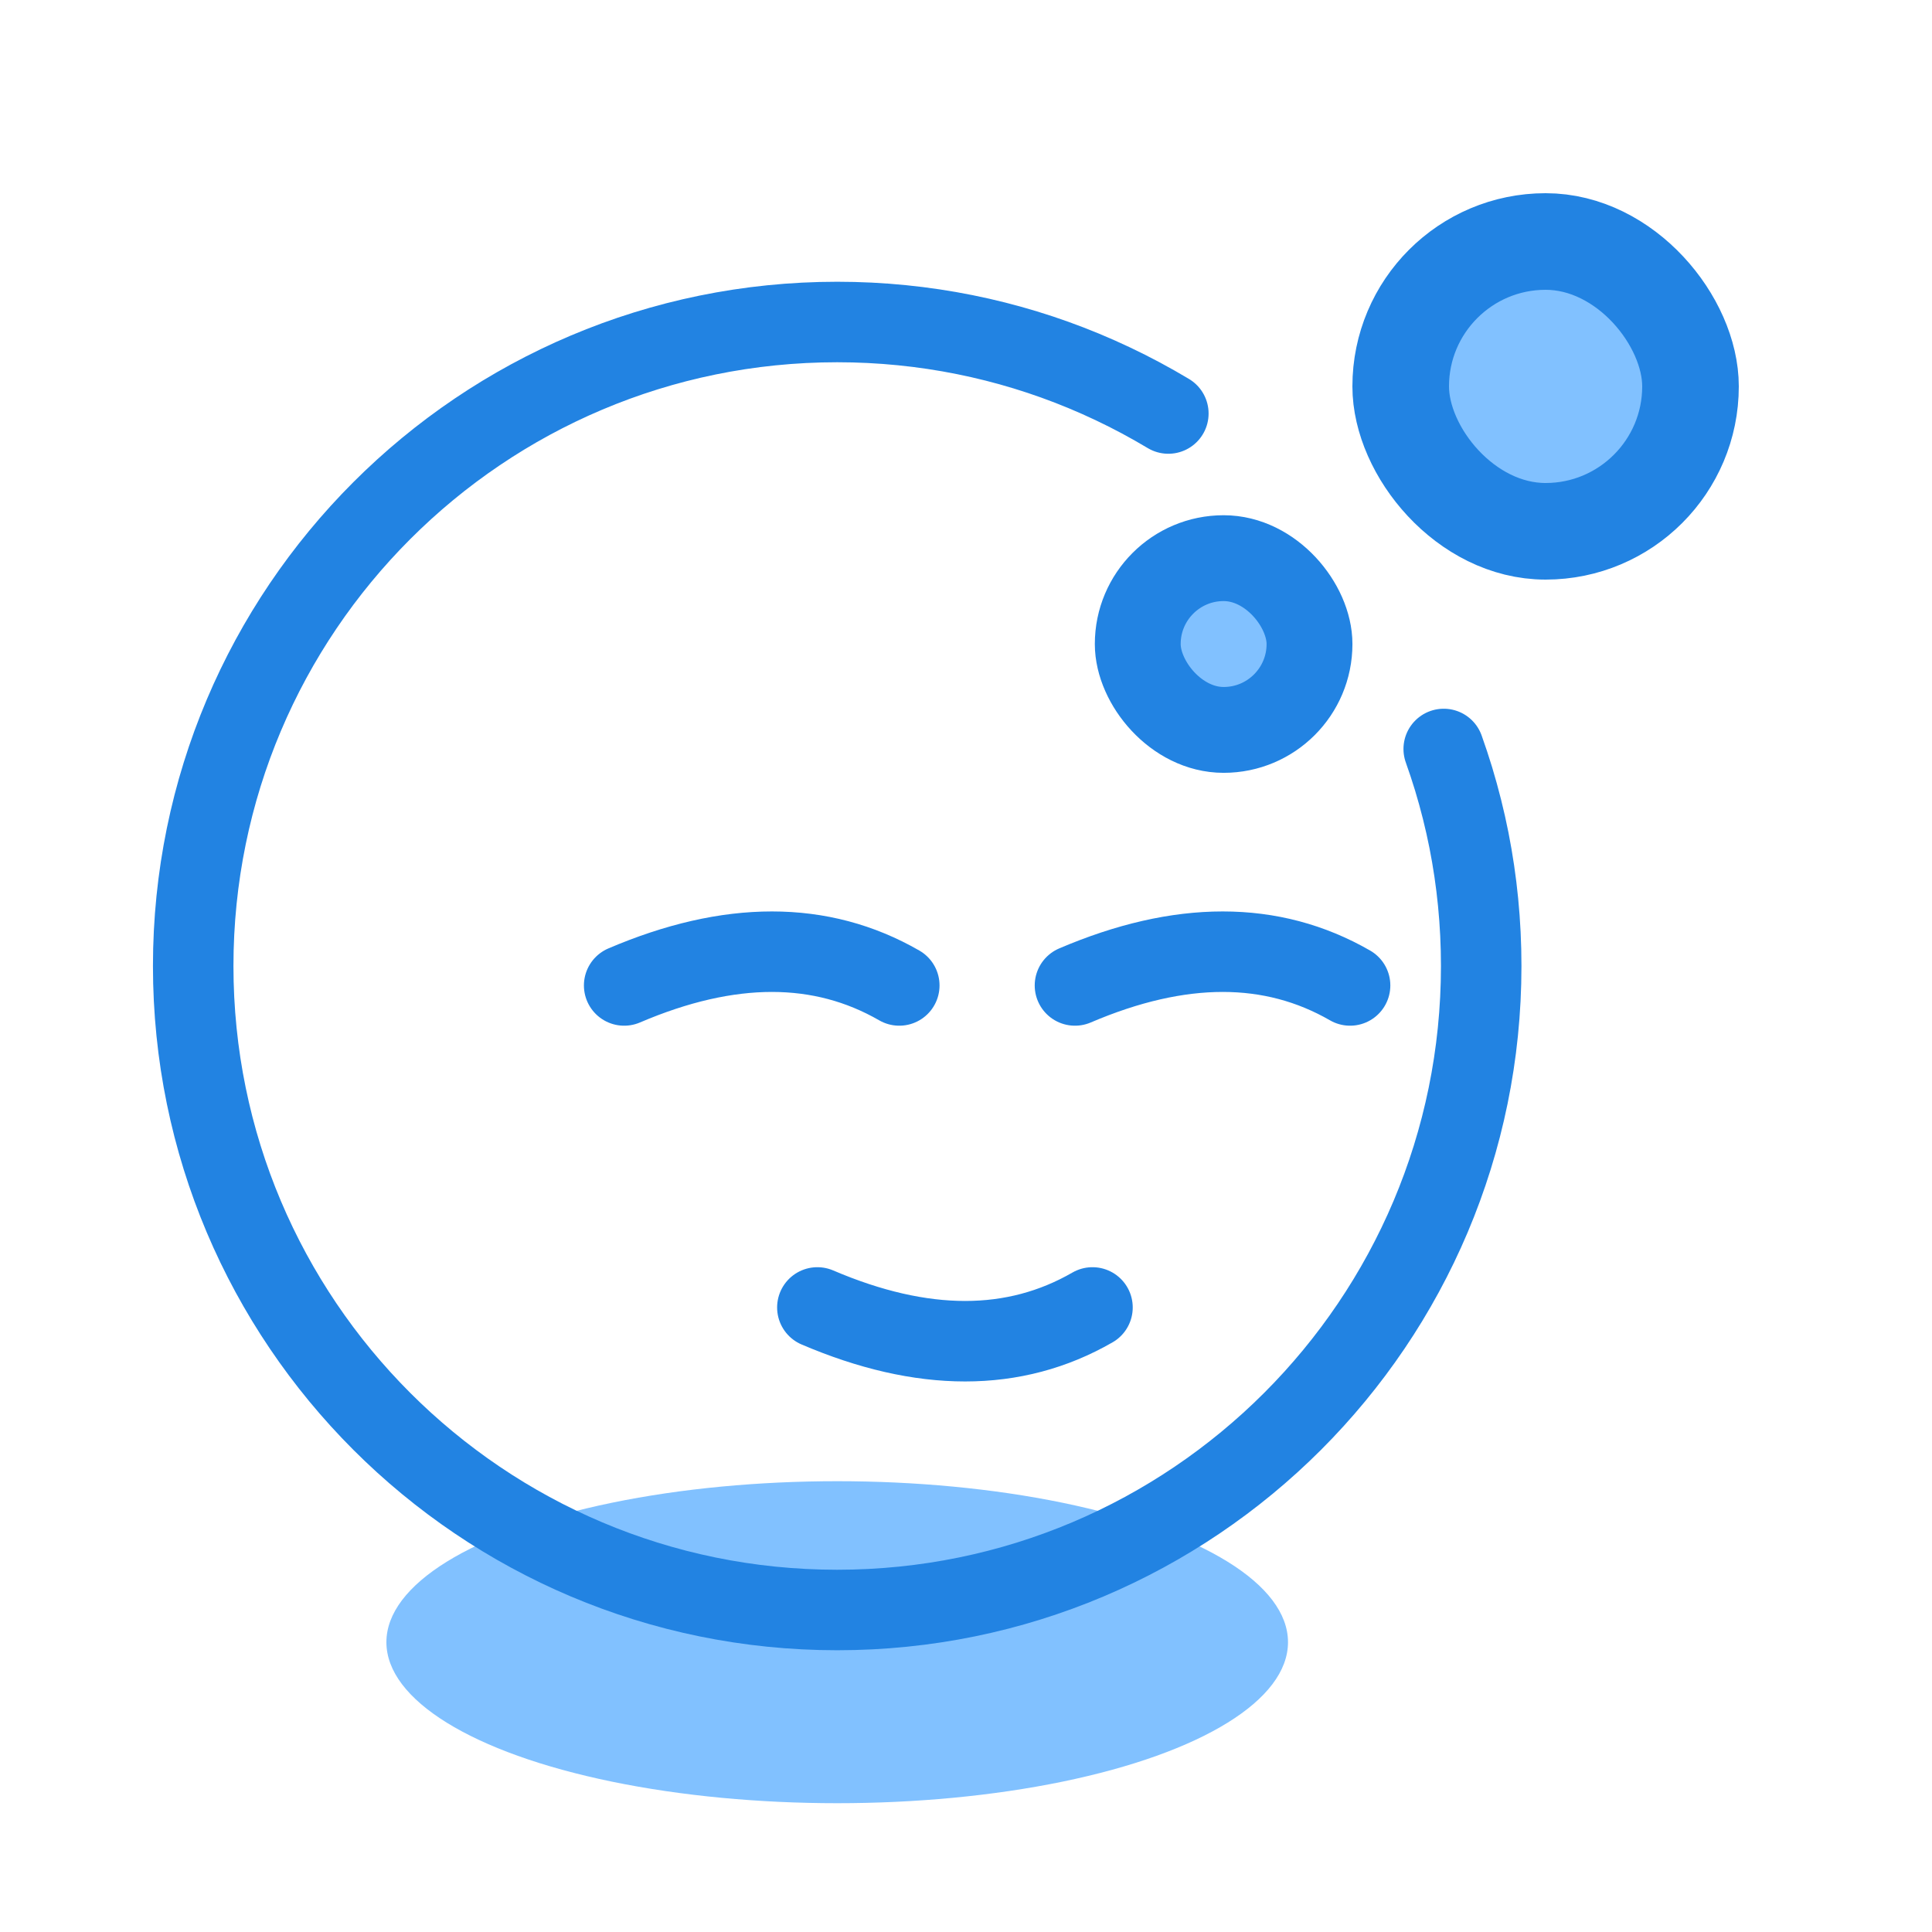 <?xml version="1.0" encoding="UTF-8"?>
<svg width="30px" height="30px" viewBox="0 0 30 30" version="1.1" xmlns="http://www.w3.org/2000/svg" xmlns:xlink="http://www.w3.org/1999/xlink">
    <!-- Generator: Sketch 50.2 (55047) - http://www.bohemiancoding.com/sketch -->
    <title>Rectangle 5</title>
    <desc>Created with Sketch.</desc>
    <defs></defs>
    <g id="Page-1" stroke="none" stroke-width="1" fill="none" fill-rule="evenodd">
        <g id="睡眠手动录入" transform="translate(-16, -231)">
            <g id="Group-15-Copy" transform="translate(16, 231)">
                <rect id="Rectangle-5" x="0" y="0" width="30" height="30"></rect>
                <ellipse id="Oval" fill="#81C1FF" cx="13" cy="25.5" rx="7" ry="2.5"></ellipse>
                <path d="M18.142,6.421 C18.001,6.337 17.859,6.256 17.715,6.179 C17.427,6.025 17.131,5.885 16.828,5.759 C15.649,5.27 14.356,5 13,5 C7.477,5 3,9.477 3,15 C3,20.523 7.477,25 13,25 C18.523,25 23,20.523 23,15 C23,14.332 22.935,13.68 22.81,13.048 C22.746,12.725 22.666,12.408 22.572,12.096 C22.524,11.939 22.473,11.784 22.418,11.63" id="Oval-6" stroke="#2283E2" stroke-width="1.25" stroke-linecap="round"></path>
                <path d="M9.692,14.302 C11.327,15.001 12.751,15.001 13.964,14.302" id="Path-39" stroke="#2283E2" stroke-width="1.25" stroke-linecap="round" stroke-linejoin="round" transform="translate(11.828, 14.802) scale(1, -1) translate(-11.828, -14.802) "></path>
                <path d="M12.692,20.302 C14.327,21.001 15.751,21.001 16.964,20.302" id="Path-39-Copy-2" stroke="#2283E2" stroke-width="1.25" stroke-linecap="round" stroke-linejoin="round"></path>
                <path d="M16.692,14.302 C18.327,15.001 19.751,15.001 20.964,14.302" id="Path-39-Copy" stroke="#2283E2" stroke-width="1.25" stroke-linecap="round" stroke-linejoin="round" transform="translate(18.828, 14.802) scale(1, -1) translate(-18.828, -14.802) "></path>
                <rect id="Rectangle-13" stroke="#2283E2" stroke-width="1.5" fill="#81C1FF" x="21.75" y="3.75" width="4.5" height="4.5" rx="2.25"></rect>
                <rect id="Rectangle-13-Copy" stroke="#2283E2" stroke-width="1.333" fill="#81C1FF" x="17.667" y="8.667" width="2.667" height="2.667" rx="1.333"></rect>
            </g>
        </g>
    </g>
</svg>